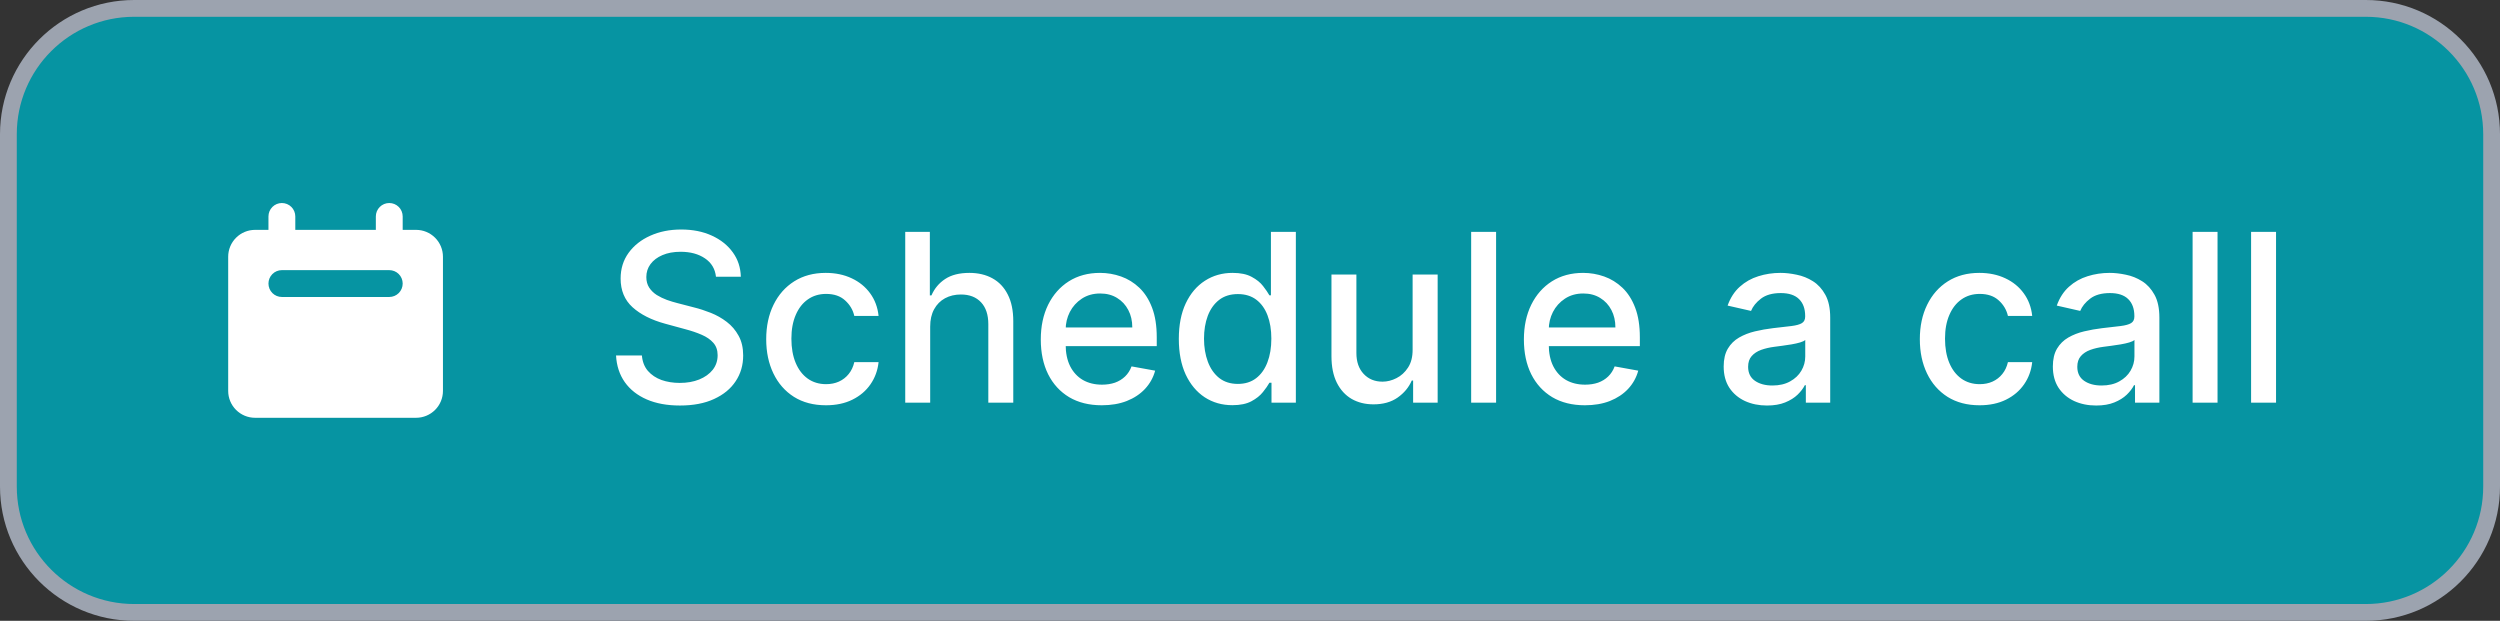<svg width="149" height="37" viewBox="0 0 149 37" fill="none" xmlns="http://www.w3.org/2000/svg">
<rect x="0" y="0" width="149" height="37" fill="#333333" stroke="none"/>
<path d="M8 0.5H141C145.142 0.5 148.5 3.858 148.5 8V29C148.5 33.142 145.142 36.5 141 36.5H8C3.858 36.5 0.5 33.142 0.5 29V8C0.5 3.858 3.858 0.5 8 0.5Z" fill="#0694A2"/>
<path fill-rule="evenodd" clip-rule="evenodd" d="M16.8 12.1C16.588 12.1 16.384 12.184 16.234 12.334C16.084 12.484 16 12.688 16 12.9V13.7H15.2C14.776 13.7 14.369 13.869 14.069 14.169C13.769 14.469 13.6 14.876 13.6 15.3V23.3C13.6 23.724 13.769 24.131 14.069 24.431C14.369 24.731 14.776 24.9 15.2 24.9H24.8C25.224 24.9 25.631 24.731 25.931 24.431C26.231 24.131 26.4 23.724 26.4 23.3V15.3C26.4 14.876 26.231 14.469 25.931 14.169C25.631 13.869 25.224 13.7 24.8 13.7H24V12.9C24 12.688 23.916 12.484 23.766 12.334C23.616 12.184 23.412 12.1 23.2 12.1C22.988 12.1 22.784 12.184 22.634 12.334C22.484 12.484 22.4 12.688 22.4 12.9V13.7H17.6V12.9C17.6 12.688 17.516 12.484 17.366 12.334C17.216 12.184 17.012 12.1 16.8 12.1V12.1ZM16.8 16.1C16.588 16.1 16.384 16.184 16.234 16.334C16.084 16.484 16 16.688 16 16.9C16 17.112 16.084 17.316 16.234 17.466C16.384 17.616 16.588 17.7 16.8 17.7H23.2C23.412 17.7 23.616 17.616 23.766 17.466C23.916 17.316 24 17.112 24 16.9C24 16.688 23.916 16.484 23.766 16.334C23.616 16.184 23.412 16.1 23.2 16.1H16.8Z" fill="white"/>
<path d="M42.672 16.493C42.619 16.022 42.4 15.658 42.016 15.399C41.631 15.137 41.147 15.006 40.564 15.006C40.146 15.006 39.785 15.073 39.48 15.205C39.175 15.335 38.938 15.514 38.769 15.742C38.603 15.968 38.521 16.224 38.521 16.513C38.521 16.755 38.577 16.963 38.69 17.139C38.806 17.315 38.956 17.462 39.142 17.582C39.331 17.698 39.533 17.796 39.749 17.875C39.964 17.951 40.171 18.014 40.37 18.064L41.364 18.322C41.689 18.402 42.022 18.51 42.364 18.646C42.705 18.782 43.022 18.96 43.313 19.183C43.605 19.405 43.84 19.68 44.019 20.008C44.202 20.336 44.293 20.729 44.293 21.186C44.293 21.763 44.144 22.275 43.845 22.722C43.55 23.17 43.121 23.523 42.557 23.781C41.997 24.04 41.32 24.169 40.524 24.169C39.762 24.169 39.102 24.048 38.545 23.806C37.989 23.564 37.553 23.221 37.238 22.777C36.923 22.329 36.749 21.799 36.716 21.186H38.257C38.287 21.554 38.406 21.861 38.615 22.106C38.827 22.348 39.097 22.528 39.425 22.648C39.757 22.764 40.12 22.822 40.514 22.822C40.948 22.822 41.334 22.754 41.673 22.618C42.014 22.479 42.282 22.287 42.478 22.041C42.673 21.793 42.771 21.503 42.771 21.171C42.771 20.87 42.685 20.623 42.513 20.43C42.344 20.238 42.113 20.079 41.822 19.953C41.533 19.827 41.207 19.716 40.842 19.62L39.639 19.292C38.824 19.07 38.178 18.743 37.7 18.312C37.226 17.882 36.989 17.312 36.989 16.602C36.989 16.016 37.148 15.504 37.467 15.066C37.785 14.629 38.216 14.289 38.759 14.047C39.303 13.802 39.916 13.679 40.599 13.679C41.288 13.679 41.896 13.8 42.423 14.042C42.954 14.284 43.371 14.617 43.676 15.041C43.981 15.462 44.14 15.946 44.153 16.493H42.672ZM49.226 24.154C48.487 24.154 47.85 23.987 47.317 23.652C46.786 23.314 46.379 22.848 46.094 22.255C45.809 21.662 45.666 20.982 45.666 20.217C45.666 19.441 45.812 18.757 46.103 18.163C46.395 17.567 46.806 17.101 47.337 16.766C47.867 16.432 48.492 16.264 49.211 16.264C49.791 16.264 50.308 16.372 50.762 16.587C51.216 16.799 51.582 17.098 51.861 17.482C52.142 17.867 52.31 18.316 52.363 18.829H50.916C50.837 18.472 50.654 18.163 50.369 17.905C50.087 17.646 49.71 17.517 49.236 17.517C48.821 17.517 48.458 17.626 48.147 17.845C47.839 18.061 47.598 18.369 47.426 18.77C47.254 19.168 47.167 19.638 47.167 20.182C47.167 20.739 47.252 21.219 47.421 21.624C47.59 22.028 47.829 22.341 48.137 22.563C48.448 22.785 48.815 22.896 49.236 22.896C49.517 22.896 49.773 22.845 50.001 22.742C50.233 22.636 50.427 22.485 50.583 22.29C50.742 22.094 50.853 21.859 50.916 21.584H52.363C52.31 22.078 52.149 22.518 51.88 22.906C51.612 23.294 51.252 23.599 50.802 23.821C50.354 24.043 49.829 24.154 49.226 24.154ZM55.439 19.466V24H53.952V13.818H55.419V17.607H55.514C55.693 17.195 55.966 16.869 56.334 16.627C56.702 16.385 57.182 16.264 57.776 16.264C58.299 16.264 58.757 16.372 59.148 16.587C59.542 16.803 59.847 17.124 60.062 17.552C60.281 17.976 60.391 18.506 60.391 19.143V24H58.904V19.322C58.904 18.762 58.76 18.327 58.472 18.019C58.183 17.708 57.782 17.552 57.269 17.552C56.917 17.552 56.602 17.626 56.324 17.776C56.049 17.925 55.832 18.143 55.673 18.432C55.517 18.717 55.439 19.062 55.439 19.466ZM65.665 24.154C64.913 24.154 64.265 23.993 63.722 23.672C63.181 23.347 62.764 22.891 62.469 22.305C62.177 21.715 62.031 21.024 62.031 20.232C62.031 19.449 62.177 18.76 62.469 18.163C62.764 17.567 63.175 17.101 63.702 16.766C64.232 16.432 64.852 16.264 65.561 16.264C65.992 16.264 66.41 16.335 66.814 16.478C67.218 16.62 67.581 16.844 67.903 17.149C68.224 17.454 68.478 17.85 68.663 18.337C68.849 18.821 68.942 19.41 68.942 20.102V20.629H62.871V19.516H67.485C67.485 19.125 67.406 18.778 67.246 18.477C67.087 18.172 66.864 17.931 66.575 17.756C66.29 17.58 65.956 17.492 65.571 17.492C65.153 17.492 64.789 17.595 64.477 17.8C64.169 18.003 63.93 18.268 63.761 18.596C63.596 18.921 63.513 19.274 63.513 19.655V20.525C63.513 21.035 63.602 21.47 63.781 21.827C63.964 22.185 64.217 22.459 64.542 22.648C64.867 22.833 65.246 22.926 65.68 22.926C65.962 22.926 66.219 22.886 66.451 22.807C66.683 22.724 66.883 22.601 67.053 22.439C67.222 22.276 67.351 22.076 67.44 21.837L68.847 22.091C68.735 22.505 68.532 22.868 68.241 23.18C67.952 23.488 67.59 23.728 67.152 23.901C66.718 24.07 66.222 24.154 65.665 24.154ZM73.45 24.149C72.833 24.149 72.283 23.992 71.799 23.677C71.319 23.359 70.941 22.906 70.666 22.32C70.394 21.73 70.258 21.022 70.258 20.197C70.258 19.371 70.395 18.666 70.671 18.079C70.949 17.492 71.33 17.043 71.814 16.732C72.298 16.42 72.847 16.264 73.46 16.264C73.934 16.264 74.315 16.344 74.603 16.503C74.895 16.659 75.12 16.841 75.279 17.05C75.442 17.259 75.568 17.442 75.657 17.602H75.747V13.818H77.233V24H75.781V22.812H75.657C75.568 22.974 75.438 23.16 75.269 23.369C75.104 23.577 74.875 23.76 74.583 23.916C74.292 24.071 73.914 24.149 73.45 24.149ZM73.778 22.881C74.205 22.881 74.567 22.769 74.862 22.543C75.16 22.315 75.385 21.998 75.538 21.594C75.694 21.189 75.772 20.719 75.772 20.182C75.772 19.651 75.695 19.188 75.543 18.79C75.39 18.392 75.167 18.082 74.872 17.86C74.577 17.638 74.212 17.527 73.778 17.527C73.33 17.527 72.958 17.643 72.659 17.875C72.361 18.107 72.136 18.424 71.983 18.825C71.834 19.226 71.759 19.678 71.759 20.182C71.759 20.692 71.836 21.151 71.988 21.559C72.141 21.967 72.366 22.29 72.664 22.528C72.966 22.764 73.337 22.881 73.778 22.881ZM84.192 20.833V16.364H85.684V24H84.222V22.678H84.142C83.967 23.085 83.685 23.425 83.297 23.697C82.913 23.965 82.434 24.099 81.86 24.099C81.37 24.099 80.936 23.992 80.558 23.776C80.183 23.558 79.888 23.234 79.673 22.807C79.461 22.379 79.355 21.851 79.355 21.221V16.364H80.841V21.042C80.841 21.562 80.985 21.977 81.274 22.285C81.562 22.593 81.937 22.747 82.397 22.747C82.676 22.747 82.953 22.678 83.228 22.538C83.506 22.399 83.736 22.189 83.919 21.907C84.104 21.625 84.195 21.267 84.192 20.833ZM89.167 13.818V24H87.681V13.818H89.167ZM94.459 24.154C93.706 24.154 93.058 23.993 92.515 23.672C91.974 23.347 91.557 22.891 91.262 22.305C90.97 21.715 90.824 21.024 90.824 20.232C90.824 19.449 90.97 18.76 91.262 18.163C91.557 17.567 91.968 17.101 92.495 16.766C93.025 16.432 93.645 16.264 94.354 16.264C94.785 16.264 95.203 16.335 95.607 16.478C96.011 16.62 96.374 16.844 96.696 17.149C97.017 17.454 97.271 17.85 97.456 18.337C97.642 18.821 97.735 19.41 97.735 20.102V20.629H91.664V19.516H96.278C96.278 19.125 96.198 18.778 96.039 18.477C95.88 18.172 95.657 17.931 95.368 17.756C95.083 17.58 94.749 17.492 94.364 17.492C93.946 17.492 93.582 17.595 93.27 17.8C92.962 18.003 92.723 18.268 92.554 18.596C92.389 18.921 92.306 19.274 92.306 19.655V20.525C92.306 21.035 92.395 21.47 92.574 21.827C92.757 22.185 93.01 22.459 93.335 22.648C93.66 22.833 94.039 22.926 94.473 22.926C94.755 22.926 95.012 22.886 95.244 22.807C95.476 22.724 95.677 22.601 95.846 22.439C96.015 22.276 96.144 22.076 96.233 21.837L97.64 22.091C97.528 22.505 97.325 22.868 97.034 23.18C96.745 23.488 96.382 23.728 95.945 23.901C95.511 24.07 95.015 24.154 94.459 24.154ZM105.311 24.169C104.828 24.169 104.39 24.079 103.999 23.901C103.608 23.718 103.298 23.455 103.069 23.11C102.844 22.765 102.731 22.343 102.731 21.842C102.731 21.412 102.814 21.057 102.98 20.778C103.145 20.5 103.369 20.28 103.651 20.117C103.933 19.955 104.248 19.832 104.596 19.749C104.944 19.666 105.298 19.604 105.659 19.56C106.117 19.507 106.488 19.464 106.773 19.431C107.058 19.395 107.265 19.337 107.395 19.257C107.524 19.178 107.588 19.048 107.588 18.869V18.834C107.588 18.4 107.466 18.064 107.221 17.825C106.979 17.587 106.617 17.467 106.137 17.467C105.636 17.467 105.242 17.578 104.953 17.8C104.668 18.019 104.471 18.263 104.362 18.531L102.965 18.213C103.131 17.749 103.373 17.375 103.691 17.09C104.012 16.801 104.382 16.592 104.799 16.463C105.217 16.331 105.656 16.264 106.117 16.264C106.422 16.264 106.745 16.301 107.086 16.374C107.431 16.443 107.752 16.572 108.051 16.761C108.352 16.95 108.599 17.22 108.792 17.572C108.984 17.92 109.08 18.372 109.08 18.929V24H107.628V22.956H107.569C107.472 23.148 107.328 23.337 107.136 23.523C106.944 23.708 106.697 23.863 106.395 23.985C106.094 24.108 105.732 24.169 105.311 24.169ZM105.635 22.976C106.046 22.976 106.397 22.895 106.689 22.732C106.984 22.57 107.207 22.358 107.36 22.096C107.516 21.831 107.593 21.547 107.593 21.246V20.261C107.54 20.314 107.438 20.364 107.285 20.41C107.136 20.454 106.965 20.492 106.773 20.525C106.581 20.555 106.394 20.583 106.211 20.609C106.029 20.633 105.877 20.652 105.754 20.669C105.466 20.706 105.202 20.767 104.963 20.853C104.728 20.939 104.539 21.063 104.397 21.226C104.257 21.385 104.188 21.597 104.188 21.862C104.188 22.23 104.324 22.509 104.596 22.697C104.867 22.883 105.214 22.976 105.635 22.976ZM117.982 24.154C117.242 24.154 116.606 23.987 116.072 23.652C115.542 23.314 115.134 22.848 114.849 22.255C114.564 21.662 114.422 20.982 114.422 20.217C114.422 19.441 114.568 18.757 114.859 18.163C115.151 17.567 115.562 17.101 116.092 16.766C116.623 16.432 117.247 16.264 117.967 16.264C118.547 16.264 119.064 16.372 119.518 16.587C119.972 16.799 120.338 17.098 120.616 17.482C120.898 17.867 121.066 18.316 121.119 18.829H119.672C119.592 18.472 119.41 18.163 119.125 17.905C118.843 17.646 118.465 17.517 117.991 17.517C117.577 17.517 117.214 17.626 116.903 17.845C116.594 18.061 116.354 18.369 116.182 18.77C116.009 19.168 115.923 19.638 115.923 20.182C115.923 20.739 116.008 21.219 116.177 21.624C116.346 22.028 116.585 22.341 116.893 22.563C117.204 22.785 117.571 22.896 117.991 22.896C118.273 22.896 118.528 22.845 118.757 22.742C118.989 22.636 119.183 22.485 119.339 22.29C119.498 22.094 119.609 21.859 119.672 21.584H121.119C121.066 22.078 120.905 22.518 120.636 22.906C120.368 23.294 120.008 23.599 119.558 23.821C119.11 24.043 118.585 24.154 117.982 24.154ZM124.931 24.169C124.447 24.169 124.009 24.079 123.618 23.901C123.227 23.718 122.917 23.455 122.688 23.11C122.463 22.765 122.35 22.343 122.35 21.842C122.35 21.412 122.433 21.057 122.599 20.778C122.765 20.5 122.988 20.28 123.27 20.117C123.552 19.955 123.867 19.832 124.215 19.749C124.563 19.666 124.917 19.604 125.279 19.56C125.736 19.507 126.107 19.464 126.392 19.431C126.677 19.395 126.884 19.337 127.014 19.257C127.143 19.178 127.208 19.048 127.208 18.869V18.834C127.208 18.4 127.085 18.064 126.84 17.825C126.598 17.587 126.236 17.467 125.756 17.467C125.255 17.467 124.861 17.578 124.573 17.8C124.288 18.019 124.09 18.263 123.981 18.531L122.584 18.213C122.75 17.749 122.992 17.375 123.31 17.09C123.631 16.801 124.001 16.592 124.419 16.463C124.836 16.331 125.275 16.264 125.736 16.264C126.041 16.264 126.364 16.301 126.705 16.374C127.05 16.443 127.372 16.572 127.67 16.761C127.972 16.95 128.218 17.22 128.411 17.572C128.603 17.92 128.699 18.372 128.699 18.929V24H127.247V22.956H127.188C127.092 23.148 126.947 23.337 126.755 23.523C126.563 23.708 126.316 23.863 126.014 23.985C125.713 24.108 125.352 24.169 124.931 24.169ZM125.254 22.976C125.665 22.976 126.016 22.895 126.308 22.732C126.603 22.57 126.826 22.358 126.979 22.096C127.135 21.831 127.213 21.547 127.213 21.246V20.261C127.16 20.314 127.057 20.364 126.904 20.41C126.755 20.454 126.584 20.492 126.392 20.525C126.2 20.555 126.013 20.583 125.83 20.609C125.648 20.633 125.496 20.652 125.373 20.669C125.085 20.706 124.821 20.767 124.583 20.853C124.347 20.939 124.158 21.063 124.016 21.226C123.877 21.385 123.807 21.597 123.807 21.862C123.807 22.23 123.943 22.509 124.215 22.697C124.486 22.883 124.833 22.976 125.254 22.976ZM132.165 13.818V24H130.679V13.818H132.165ZM135.652 13.818V24H134.165V13.818H135.652Z" fill="white"/>
<path d="M8 0.5H141C145.142 0.5 148.5 3.858 148.5 8V29C148.5 33.142 145.142 36.5 141 36.5H8C3.858 36.5 0.5 33.142 0.5 29V8C0.5 3.858 3.858 0.5 8 0.5Z" stroke="#9CA3AF"/>
</svg>
